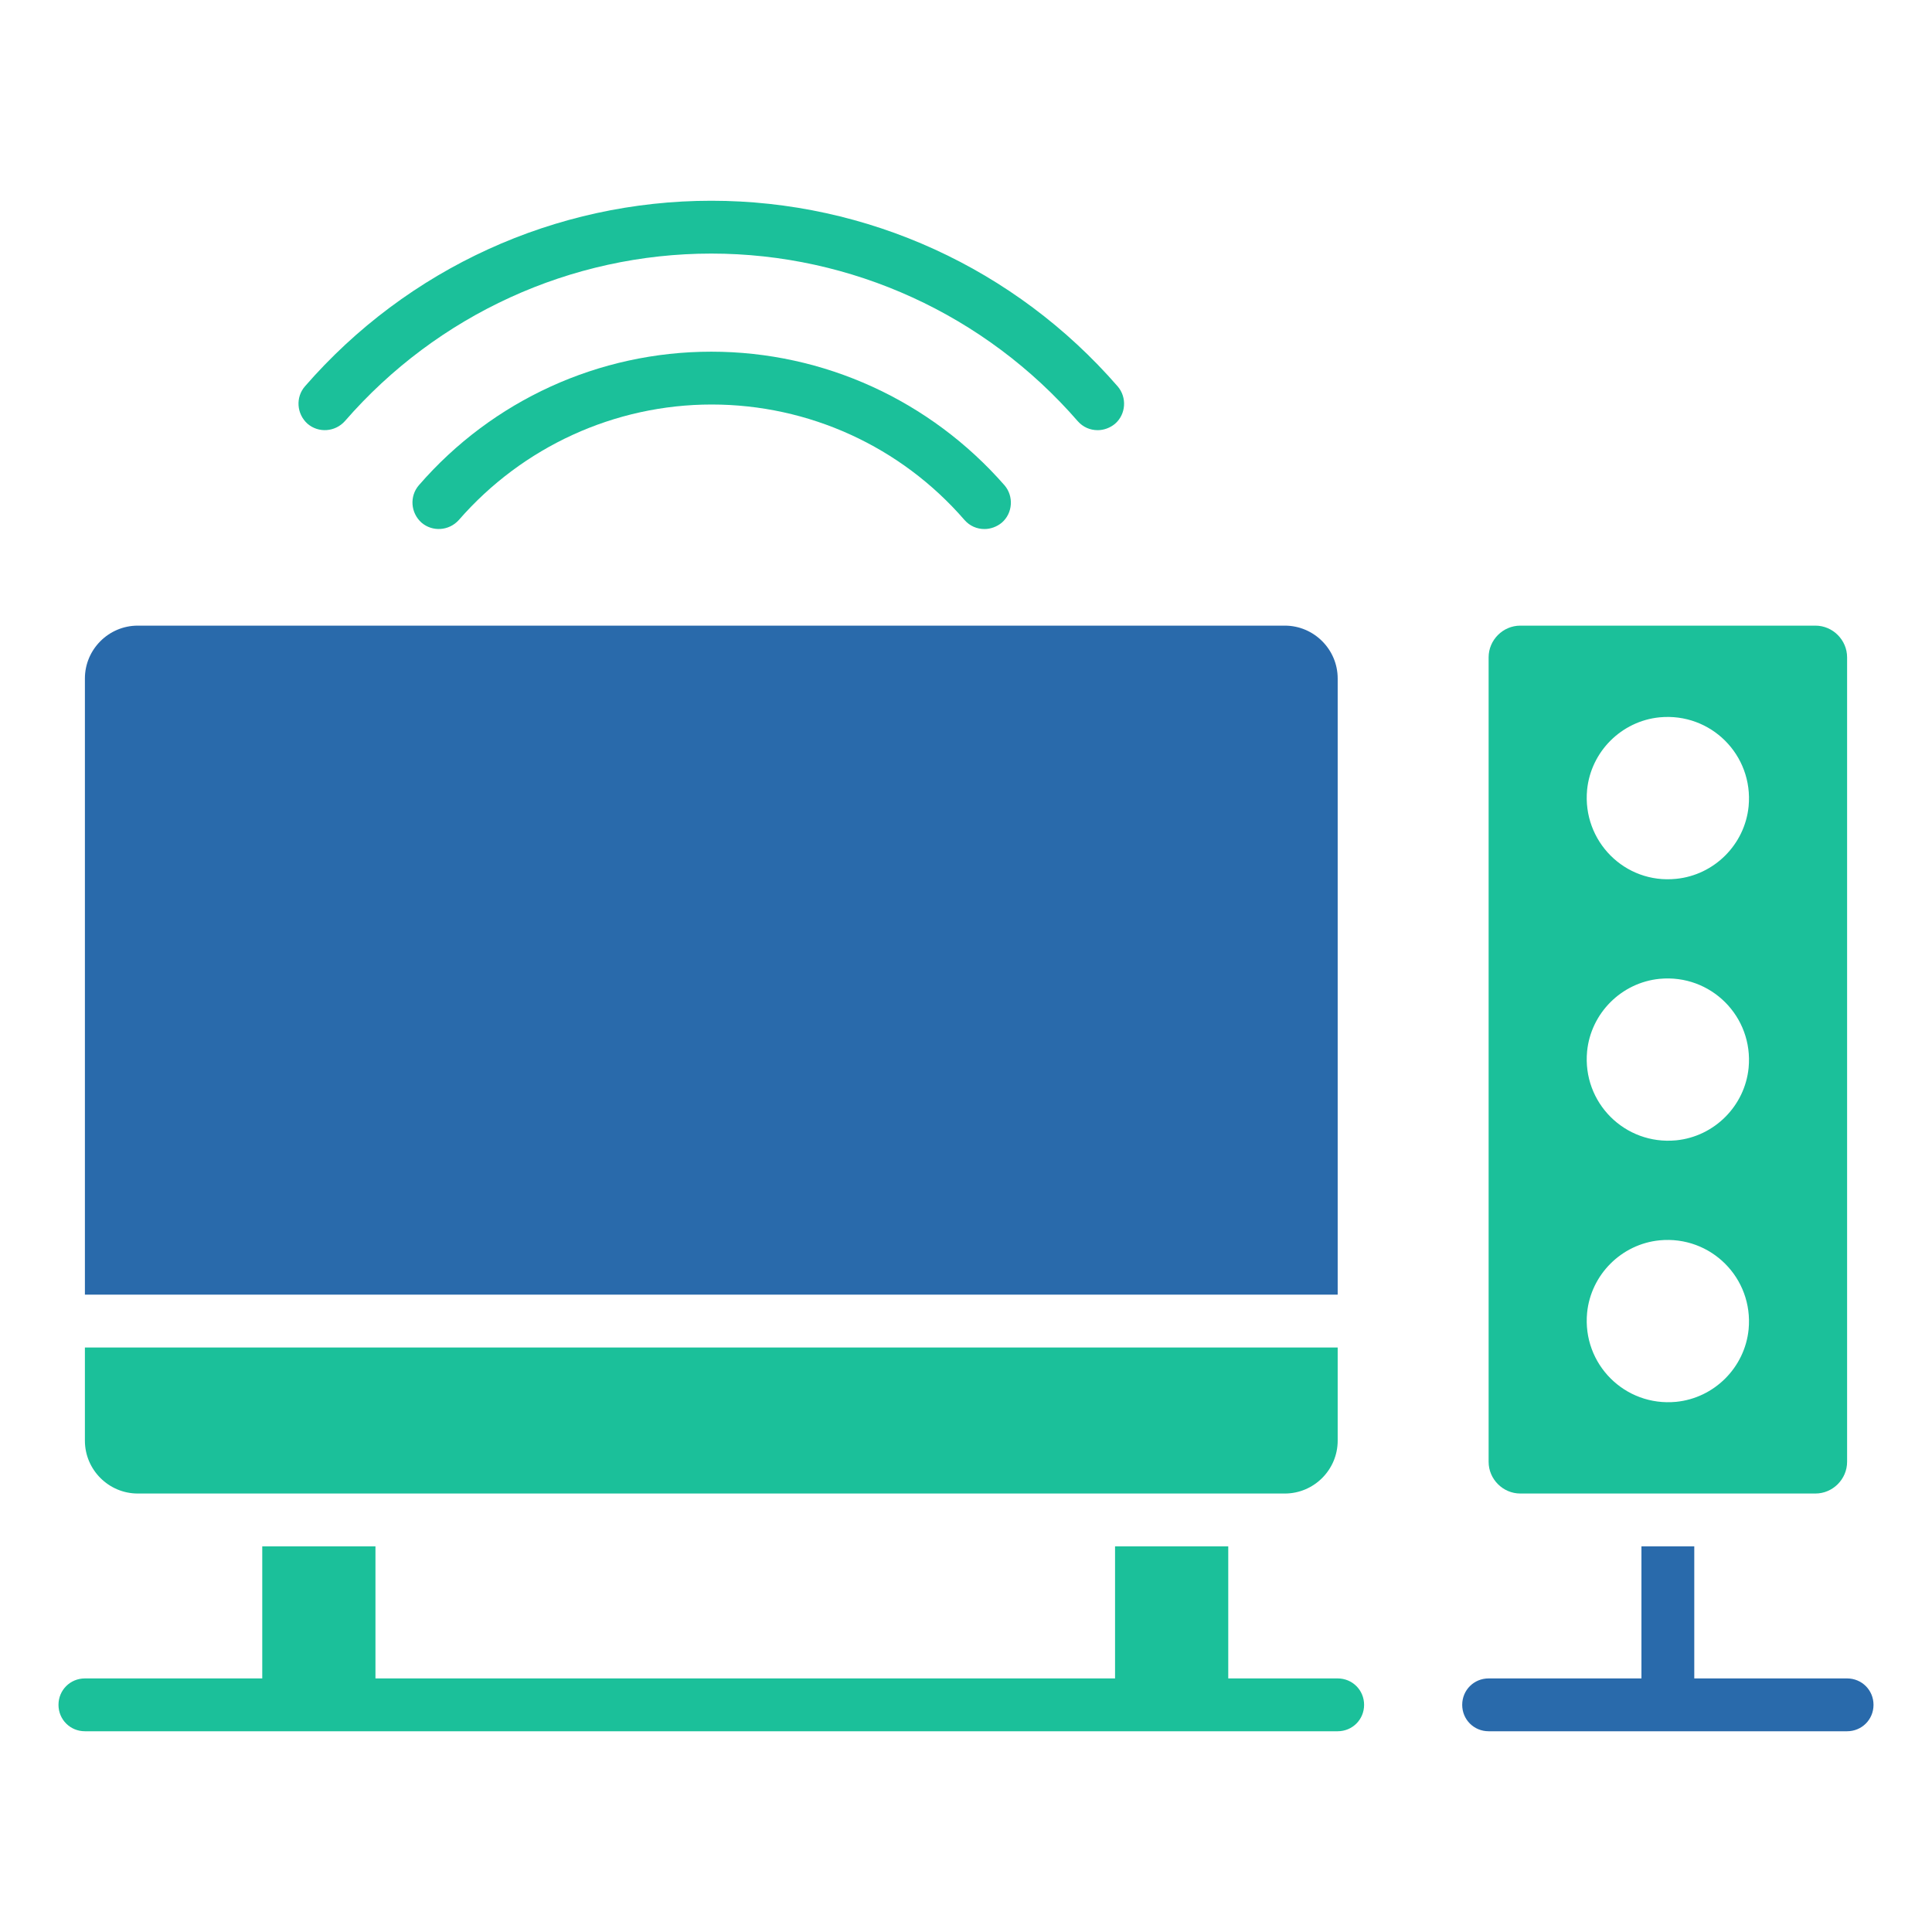 <svg viewBox="0 0 512 512" xml:space="preserve" xmlns="http://www.w3.org/2000/svg" enable-background="new 0 0 512 512"><path d="M188.5 93.2c-29.8 0-58 12.9-77.5 35.4-2.5 2.9-2.2 7.3.7 9.9 2.9 2.5 7.3 2.2 9.9-.7 16.9-19.4 41.3-30.6 67-30.6s50.1 11.1 67 30.6c1.4 1.6 3.3 2.4 5.3 2.4 1.6 0 3.3-.6 4.6-1.7 2.9-2.5 3.2-7 .7-9.9-19.7-22.5-47.9-35.4-77.7-35.4z" fill="#1bc09a" class="fill-3b4652"></path><path d="M81.5 112.3c2.9 2.5 7.3 2.2 9.9-.7 24.5-28.2 59.9-44.4 97.1-44.4s72.6 16.2 97.1 44.4c1.4 1.6 3.3 2.4 5.3 2.4 1.6 0 3.3-.6 4.6-1.7 2.9-2.5 3.2-7 .7-9.9-27.2-31.3-66.4-49.2-107.7-49.2S108 71.1 80.8 102.4c-2.5 2.9-2.2 7.3.7 9.9zM354.5 444.8h-29v-35h-30v35h-196v-35h-30v35h-47c-3.9 0-7 3.1-7 7s3.1 7 7 7h332c3.9 0 7-3.1 7-7s-3.1-7-7-7z" fill="#1bc09a" class="fill-3b4652"></path><path d="M489.5 444.8H449v-35h-14v35h-40.5c-3.9 0-7 3.1-7 7s3.1 7 7 7h95c3.9 0 7-3.1 7-7s-3.1-7-7-7z" fill="#296aab" class="fill-2b79c2"></path><path d="M402.9 395.8h78.2c4.6 0 8.4-3.8 8.4-8.4V174.2c0-4.6-3.8-8.4-8.4-8.4h-78.2c-4.6 0-8.4 3.8-8.4 8.4v213.2c0 4.6 3.8 8.4 8.4 8.4zm17.7-186.5c1-10.1 9.1-18.2 19.2-19.2 13.6-1.3 24.9 10 23.6 23.6-1 10.1-9.1 18.2-19.2 19.2-13.6 1.4-24.9-10-23.6-23.6zm0 69.3c1-10.1 9.1-18.2 19.2-19.2 13.6-1.3 24.9 10 23.6 23.6-1 10.1-9.1 18.2-19.2 19.2-13.6 1.3-24.9-10-23.6-23.6zm0 69.3c1-10.1 9.1-18.2 19.2-19.2 13.6-1.3 24.9 10 23.6 23.6-1 10.1-9.1 18.2-19.2 19.2-13.6 1.3-24.9-10-23.6-23.6z" fill="#1bc09a" class="fill-3b4652"></path><path d="M354.5 179.8c0-7.7-6.3-14-14-14h-304c-7.7 0-14 6.3-14 14v163.3h332V179.8z" fill="#296aab" class="fill-2b79c2"></path><path d="M36.5 395.8h304c7.7 0 14-6.3 14-14v-24.7h-332v24.7c0 7.7 6.3 14 14 14z" fill="#1bc09a" class="fill-3b4652"></path></svg>